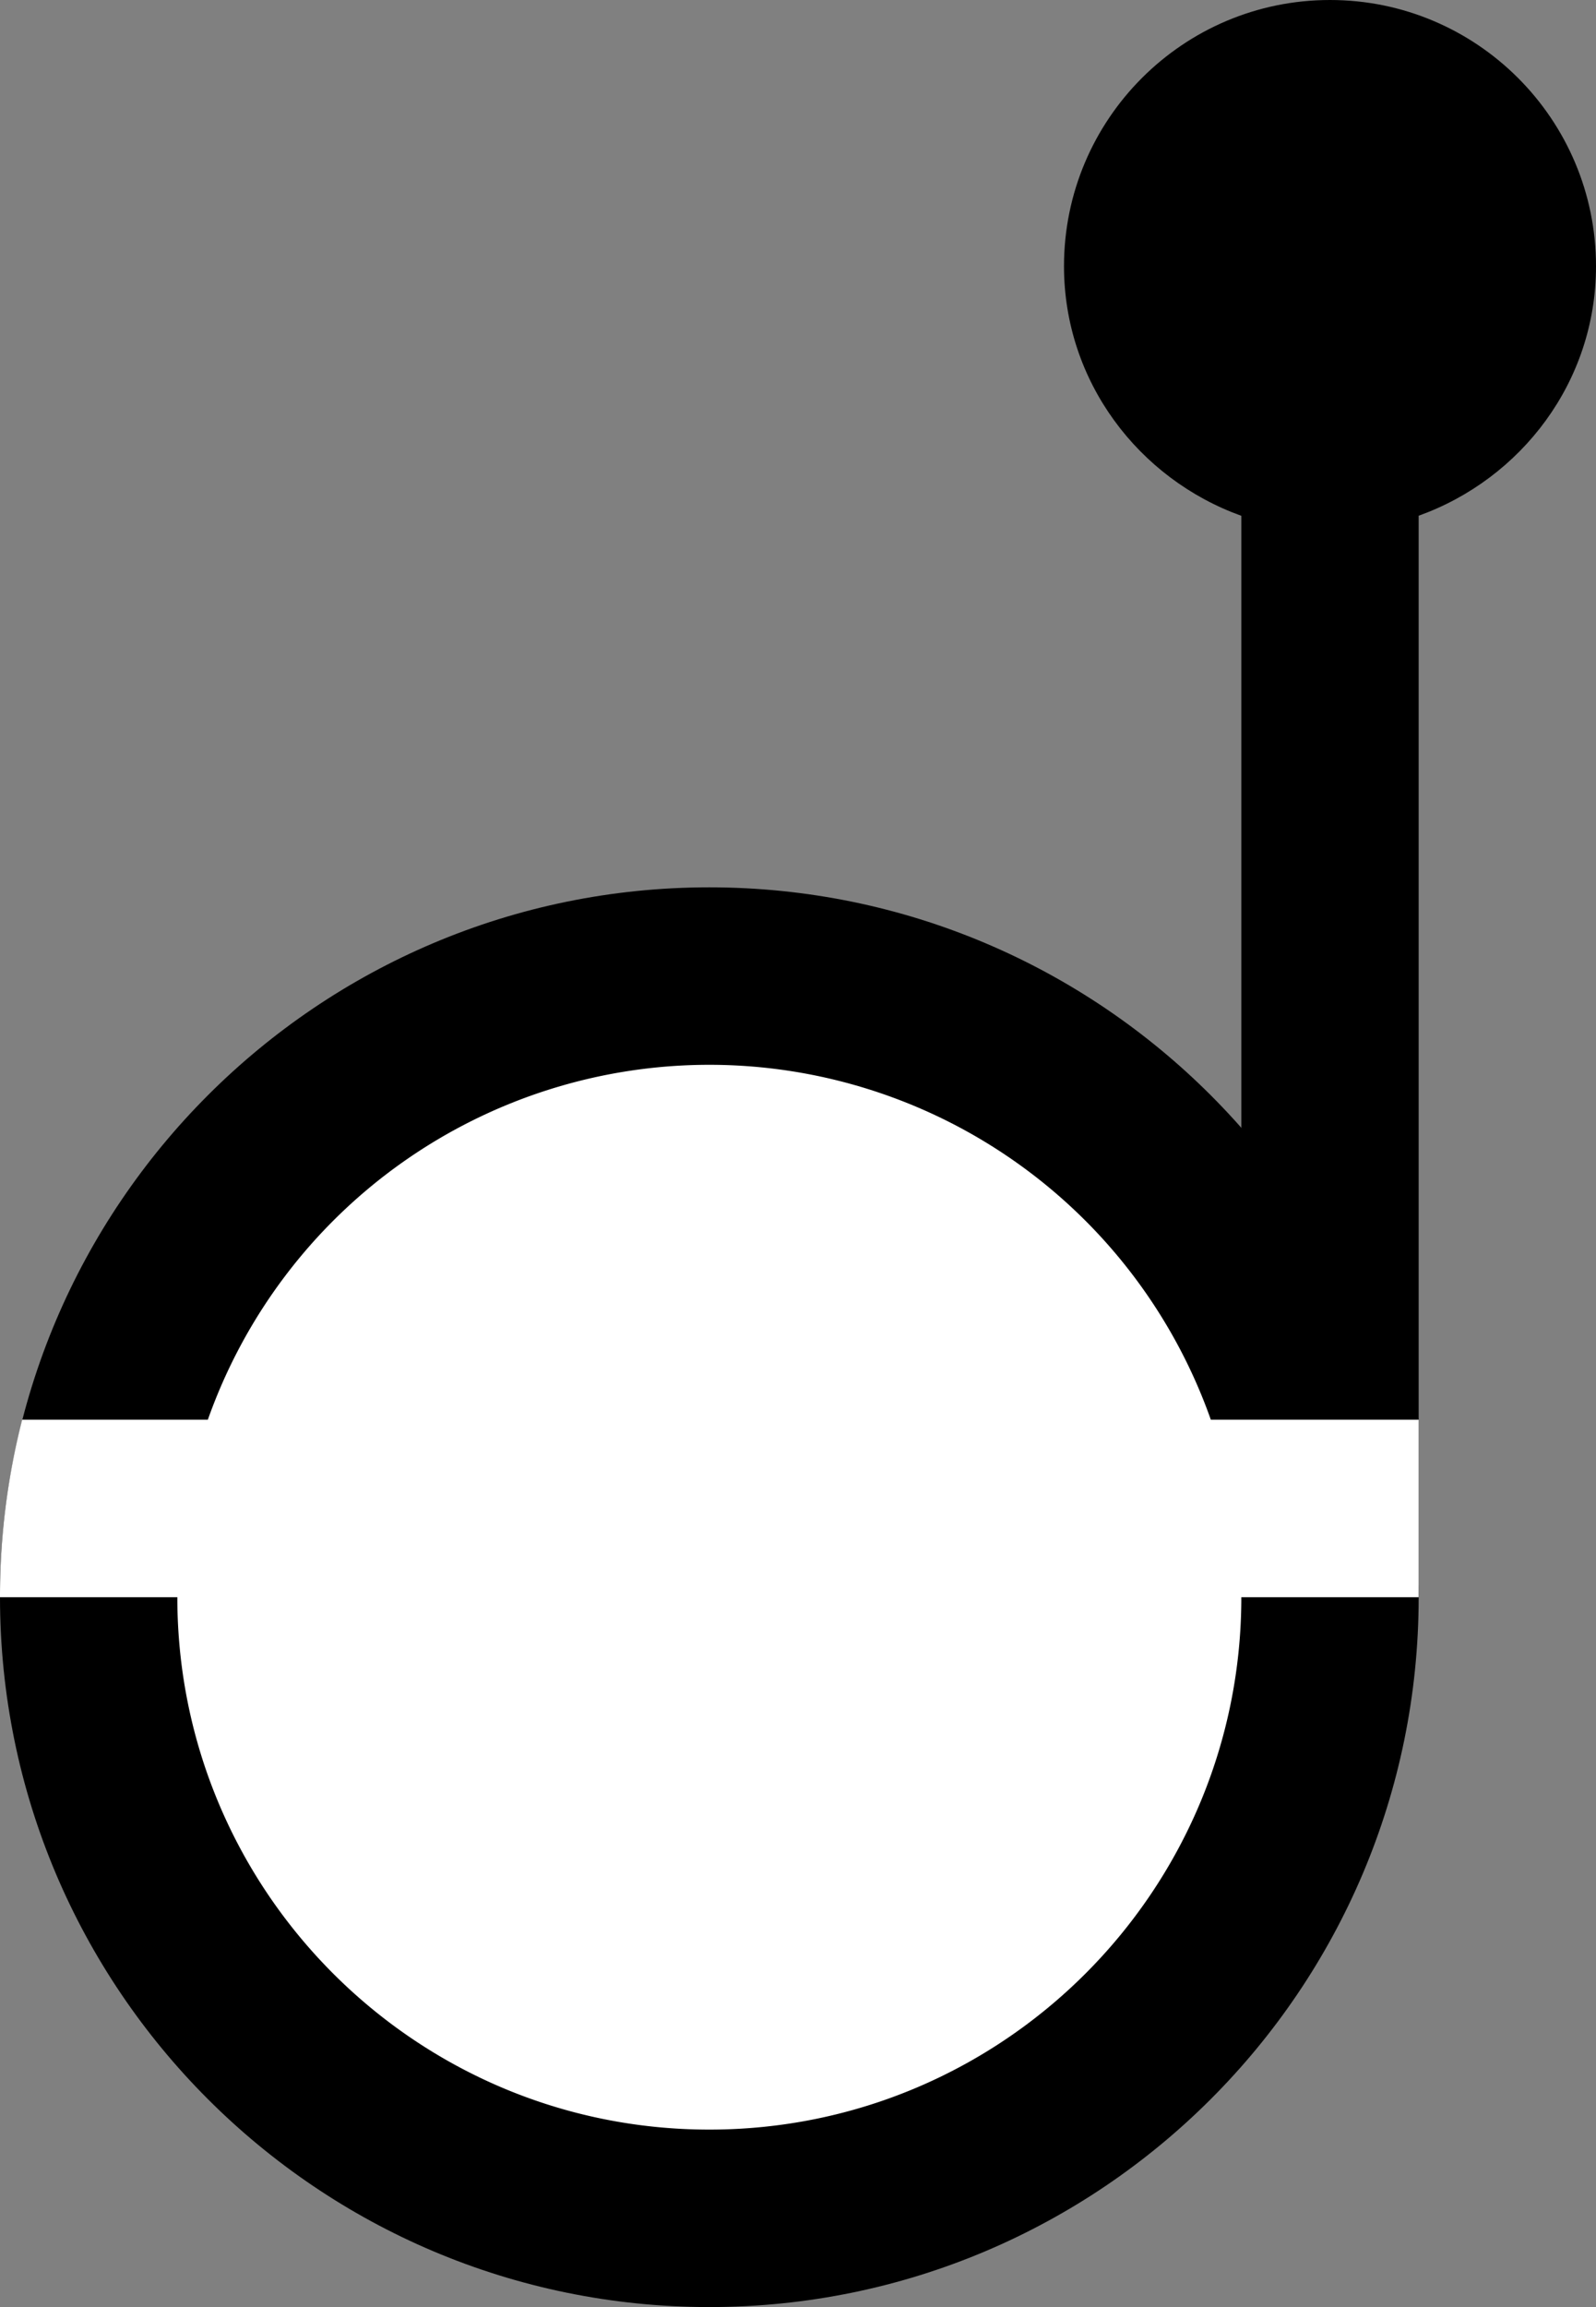 <svg xmlns="http://www.w3.org/2000/svg" width="18" height="26" version="1.0"><rect width="100%" height="100%" fill="#808080" stroke="none"/><path d="M8 10c-4.416 0-8 3.584-8 8s3.584 8 8 8 8-3.584 8-8-3.584-8-8-8z"/><path d="M15 0c-1.656 0-3 1.344-3 3 0 1.3.842 2.397 2 2.813V18h2V5.812c1.158-.415 2-1.511 2-2.812 0-1.656-1.344-3-3-3z"/><path d="M8 12a6 6 0 0 0-5.656 4H.25A8.051 8.051 0 0 0 0 18h2c0 3.312 2.688 6 6 6s6-2.688 6-6h2v-2h-2.344A6 6 0 0 0 8 12z" fill="#fff"/></svg>